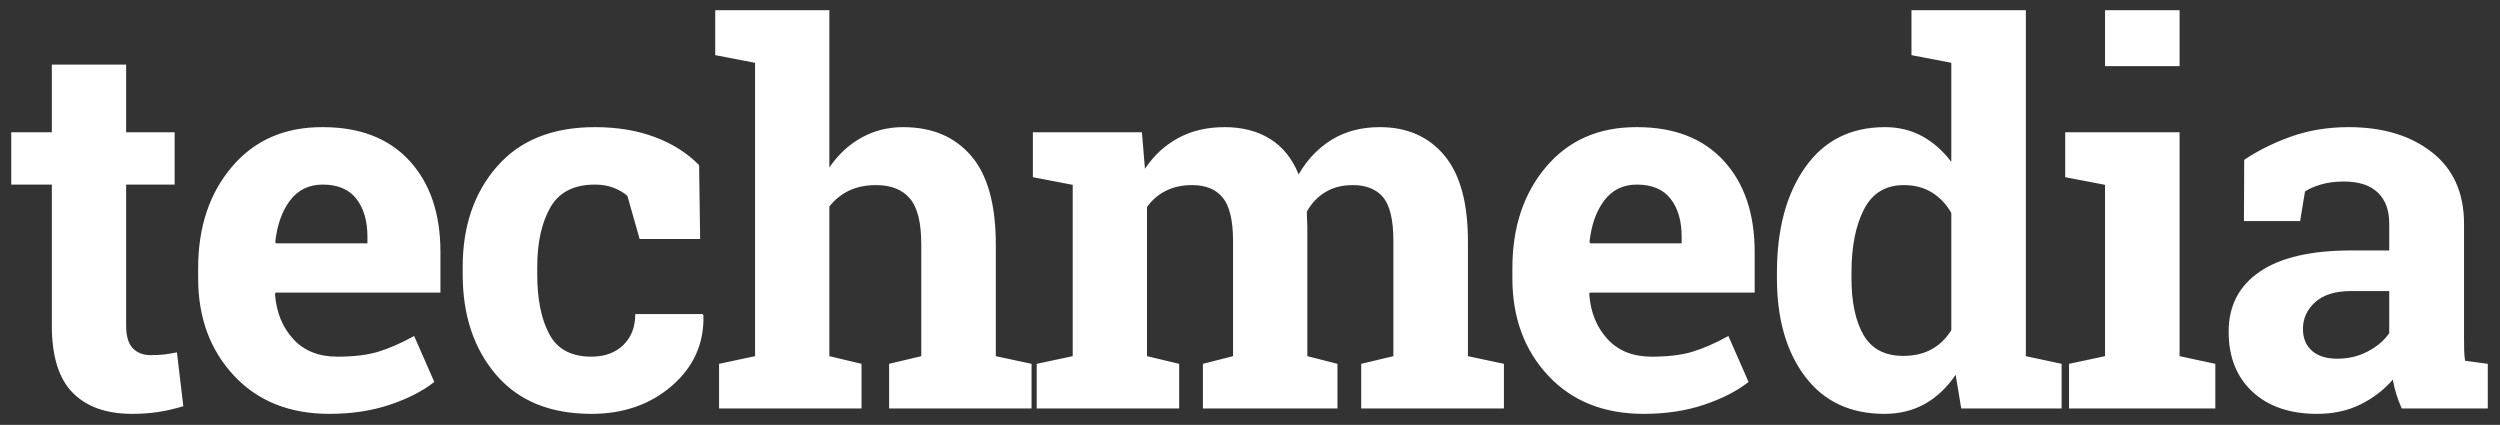 <?xml version="1.0" encoding="UTF-8"?>
<svg width="153px" height="26px" viewBox="0 0 153 26" version="1.1" xmlns="http://www.w3.org/2000/svg" xmlns:xlink="http://www.w3.org/1999/xlink">
    <rect x="0" y="0" width="153" height="26" fill="#333333" stroke="none"/>
    <!-- Generator: Sketch 44 (41411) - http://www.bohemiancoding.com/sketch -->
    <title>techmedia</title>
    <desc>Created with Sketch.</desc>
    <defs></defs>
    <g id="Page-1" stroke="none" stroke-width="1" fill="none" fill-rule="evenodd">
        <g id="Artboard-Copy-6" transform="translate(-129, -11)" fill="#FFFFFF">
            <path d="M136.719,14.953 L136.719,19.094 L139.688,19.094 L139.688,22.297 L136.719,22.297 L136.719,30.906 C136.719,31.563 136.854,32.031 137.125,32.312 C137.396,32.594 137.76,32.734 138.219,32.734 C138.531,32.734 138.805,32.721 139.039,32.695 C139.273,32.669 139.536,32.625 139.828,32.562 L140.219,35.859 C139.708,36.016 139.203,36.133 138.703,36.211 C138.203,36.289 137.661,36.328 137.078,36.328 C135.505,36.328 134.294,35.896 133.445,35.031 C132.596,34.167 132.172,32.797 132.172,30.922 L132.172,22.297 L129.688,22.297 L129.688,19.094 L132.172,19.094 L132.172,14.953 L136.719,14.953 Z M149.158,36.328 C146.721,36.328 144.773,35.547 143.315,33.984 C141.856,32.422 141.127,30.438 141.127,28.031 L141.127,27.406 C141.127,24.896 141.817,22.828 143.198,21.203 C144.578,19.578 146.429,18.771 148.752,18.781 C151.033,18.781 152.804,19.469 154.065,20.844 C155.325,22.219 155.955,24.078 155.955,26.422 L155.955,28.906 L145.862,28.906 L145.83,29 C145.914,30.115 146.286,31.031 146.948,31.75 C147.609,32.469 148.507,32.828 149.643,32.828 C150.653,32.828 151.492,32.727 152.158,32.523 C152.825,32.32 153.554,32 154.346,31.562 L155.58,34.375 C154.882,34.927 153.979,35.391 152.869,35.766 C151.76,36.141 150.523,36.328 149.158,36.328 Z M148.752,22.297 C147.908,22.297 147.242,22.62 146.752,23.266 C146.263,23.911 145.961,24.76 145.846,25.812 L145.893,25.891 L151.487,25.891 L151.487,25.484 C151.487,24.516 151.26,23.742 150.807,23.164 C150.354,22.586 149.669,22.297 148.752,22.297 Z M165.192,32.828 C166.004,32.828 166.656,32.591 167.145,32.117 C167.635,31.643 167.879,31.01 167.879,30.219 L172.004,30.219 L172.051,30.312 C172.093,32.021 171.452,33.451 170.129,34.602 C168.807,35.753 167.161,36.328 165.192,36.328 C162.671,36.328 160.728,35.531 159.364,33.938 C157.999,32.344 157.317,30.297 157.317,27.797 L157.317,27.328 C157.317,24.839 158.017,22.792 159.419,21.188 C160.82,19.583 162.817,18.781 165.411,18.781 C166.775,18.781 167.999,18.984 169.083,19.391 C170.166,19.797 171.067,20.37 171.786,21.109 L171.848,25.625 L168.145,25.625 L167.395,22.984 C167.166,22.786 166.885,22.622 166.551,22.492 C166.218,22.362 165.838,22.297 165.411,22.297 C164.119,22.297 163.208,22.766 162.676,23.703 C162.145,24.641 161.879,25.849 161.879,27.328 L161.879,27.797 C161.879,29.307 162.124,30.523 162.614,31.445 C163.103,32.367 163.963,32.828 165.192,32.828 Z M173.007,33.266 L175.21,32.797 L175.21,14.844 L172.772,14.375 L172.772,11.625 L179.757,11.625 L179.757,21.25 C180.288,20.469 180.939,19.862 181.71,19.43 C182.481,18.997 183.335,18.781 184.272,18.781 C186.043,18.781 187.431,19.367 188.436,20.539 C189.442,21.711 189.944,23.521 189.944,25.969 L189.944,32.797 L192.132,33.266 L192.132,36 L183.413,36 L183.413,33.266 L185.382,32.797 L185.382,25.938 C185.382,24.625 185.15,23.695 184.686,23.148 C184.223,22.602 183.533,22.328 182.616,22.328 C181.981,22.328 181.426,22.443 180.952,22.672 C180.478,22.901 180.08,23.224 179.757,23.641 L179.757,32.797 L181.725,33.266 L181.725,36 L173.007,36 L173.007,33.266 Z M192.212,21.844 L192.212,19.094 L198.884,19.094 L199.071,21.328 C199.613,20.516 200.293,19.888 201.11,19.445 C201.928,19.003 202.874,18.781 203.946,18.781 C205.03,18.781 205.957,19.021 206.728,19.5 C207.499,19.979 208.082,20.703 208.478,21.672 C208.999,20.766 209.676,20.057 210.509,19.547 C211.342,19.036 212.321,18.781 213.446,18.781 C215.113,18.781 216.428,19.357 217.392,20.508 C218.355,21.659 218.837,23.411 218.837,25.766 L218.837,32.797 L221.04,33.266 L221.04,36 L212.306,36 L212.306,33.266 L214.275,32.797 L214.275,25.75 C214.275,24.469 214.066,23.578 213.65,23.078 C213.233,22.578 212.613,22.328 211.79,22.328 C211.144,22.328 210.584,22.471 210.11,22.758 C209.637,23.044 209.259,23.443 208.978,23.953 C208.978,24.151 208.983,24.32 208.993,24.461 C209.004,24.602 209.009,24.745 209.009,24.891 L209.009,32.797 L210.853,33.266 L210.853,36 L202.618,36 L202.618,33.266 L204.462,32.797 L204.462,25.75 C204.462,24.5 204.254,23.617 203.837,23.102 C203.42,22.586 202.795,22.328 201.962,22.328 C201.347,22.328 200.808,22.445 200.345,22.68 C199.881,22.914 199.499,23.245 199.196,23.672 L199.196,32.797 L201.165,33.266 L201.165,36 L192.446,36 L192.446,33.266 L194.65,32.797 L194.65,22.312 L192.212,21.844 Z M229.589,36.328 C227.152,36.328 225.204,35.547 223.746,33.984 C222.287,32.422 221.558,30.438 221.558,28.031 L221.558,27.406 C221.558,24.896 222.248,22.828 223.628,21.203 C225.009,19.578 226.86,18.771 229.183,18.781 C231.464,18.781 233.235,19.469 234.496,20.844 C235.756,22.219 236.386,24.078 236.386,26.422 L236.386,28.906 L226.292,28.906 L226.261,29 C226.344,30.115 226.717,31.031 227.378,31.75 C228.04,32.469 228.938,32.828 230.074,32.828 C231.084,32.828 231.923,32.727 232.589,32.523 C233.256,32.32 233.985,32 234.777,31.562 L236.011,34.375 C235.313,34.927 234.41,35.391 233.3,35.766 C232.191,36.141 230.954,36.328 229.589,36.328 Z M229.183,22.297 C228.339,22.297 227.673,22.62 227.183,23.266 C226.693,23.911 226.391,24.76 226.277,25.812 L226.324,25.891 L231.917,25.891 L231.917,25.484 C231.917,24.516 231.691,23.742 231.238,23.164 C230.785,22.586 230.1,22.297 229.183,22.297 Z M248.685,33.938 C248.154,34.719 247.526,35.312 246.802,35.719 C246.078,36.125 245.253,36.328 244.326,36.328 C242.243,36.328 240.625,35.568 239.474,34.047 C238.323,32.526 237.748,30.516 237.748,28.016 L237.748,27.688 C237.748,25.021 238.326,22.87 239.482,21.234 C240.638,19.599 242.263,18.781 244.357,18.781 C245.201,18.781 245.961,18.966 246.638,19.336 C247.315,19.706 247.909,20.229 248.42,20.906 L248.42,14.844 L245.982,14.375 L245.982,11.625 L252.982,11.625 L252.982,32.797 L255.17,33.266 L255.17,36 L249.029,36 L248.685,33.938 Z M242.31,28.016 C242.31,29.495 242.558,30.659 243.052,31.508 C243.547,32.357 244.357,32.781 245.482,32.781 C246.149,32.781 246.727,32.646 247.217,32.375 C247.706,32.104 248.107,31.714 248.42,31.203 L248.42,24.031 C248.107,23.49 247.709,23.07 247.224,22.773 C246.74,22.477 246.17,22.328 245.513,22.328 C244.399,22.328 243.586,22.823 243.076,23.812 C242.565,24.802 242.31,26.094 242.31,27.688 L242.31,28.016 Z M255.625,33.266 L257.828,32.797 L257.828,22.312 L255.391,21.844 L255.391,19.094 L262.391,19.094 L262.391,32.797 L264.578,33.266 L264.578,36 L255.625,36 L255.625,33.266 Z M262.391,15.047 L257.828,15.047 L257.828,11.625 L262.391,11.625 L262.391,15.047 Z M275.987,36 C275.862,35.719 275.752,35.43 275.658,35.133 C275.565,34.836 275.492,34.536 275.44,34.234 C274.898,34.859 274.239,35.365 273.463,35.75 C272.687,36.135 271.799,36.328 270.799,36.328 C269.143,36.328 267.828,35.878 266.854,34.977 C265.88,34.076 265.393,32.849 265.393,31.297 C265.393,29.714 266.028,28.49 267.299,27.625 C268.57,26.76 270.435,26.328 272.893,26.328 L275.221,26.328 L275.221,24.672 C275.221,23.859 274.987,23.229 274.518,22.781 C274.049,22.333 273.356,22.109 272.44,22.109 C271.919,22.109 271.455,22.169 271.049,22.289 C270.643,22.409 270.315,22.552 270.065,22.719 L269.768,24.531 L266.33,24.531 L266.346,20.781 C267.179,20.219 268.135,19.745 269.213,19.359 C270.291,18.974 271.466,18.781 272.737,18.781 C274.83,18.781 276.531,19.294 277.838,20.32 C279.145,21.346 279.799,22.807 279.799,24.703 L279.799,31.688 C279.799,31.948 279.802,32.193 279.807,32.422 C279.812,32.651 279.83,32.87 279.862,33.078 L281.252,33.266 L281.252,36 L275.987,36 Z M272.033,32.953 C272.721,32.953 273.346,32.805 273.908,32.508 C274.471,32.211 274.908,31.839 275.221,31.391 L275.221,28.812 L272.893,28.812 C271.924,28.812 271.19,29.039 270.69,29.492 C270.19,29.945 269.94,30.49 269.94,31.125 C269.94,31.698 270.125,32.146 270.494,32.469 C270.864,32.792 271.377,32.953 272.033,32.953 Z" id="techmedia"></path>
        </g>
    </g>
</svg>